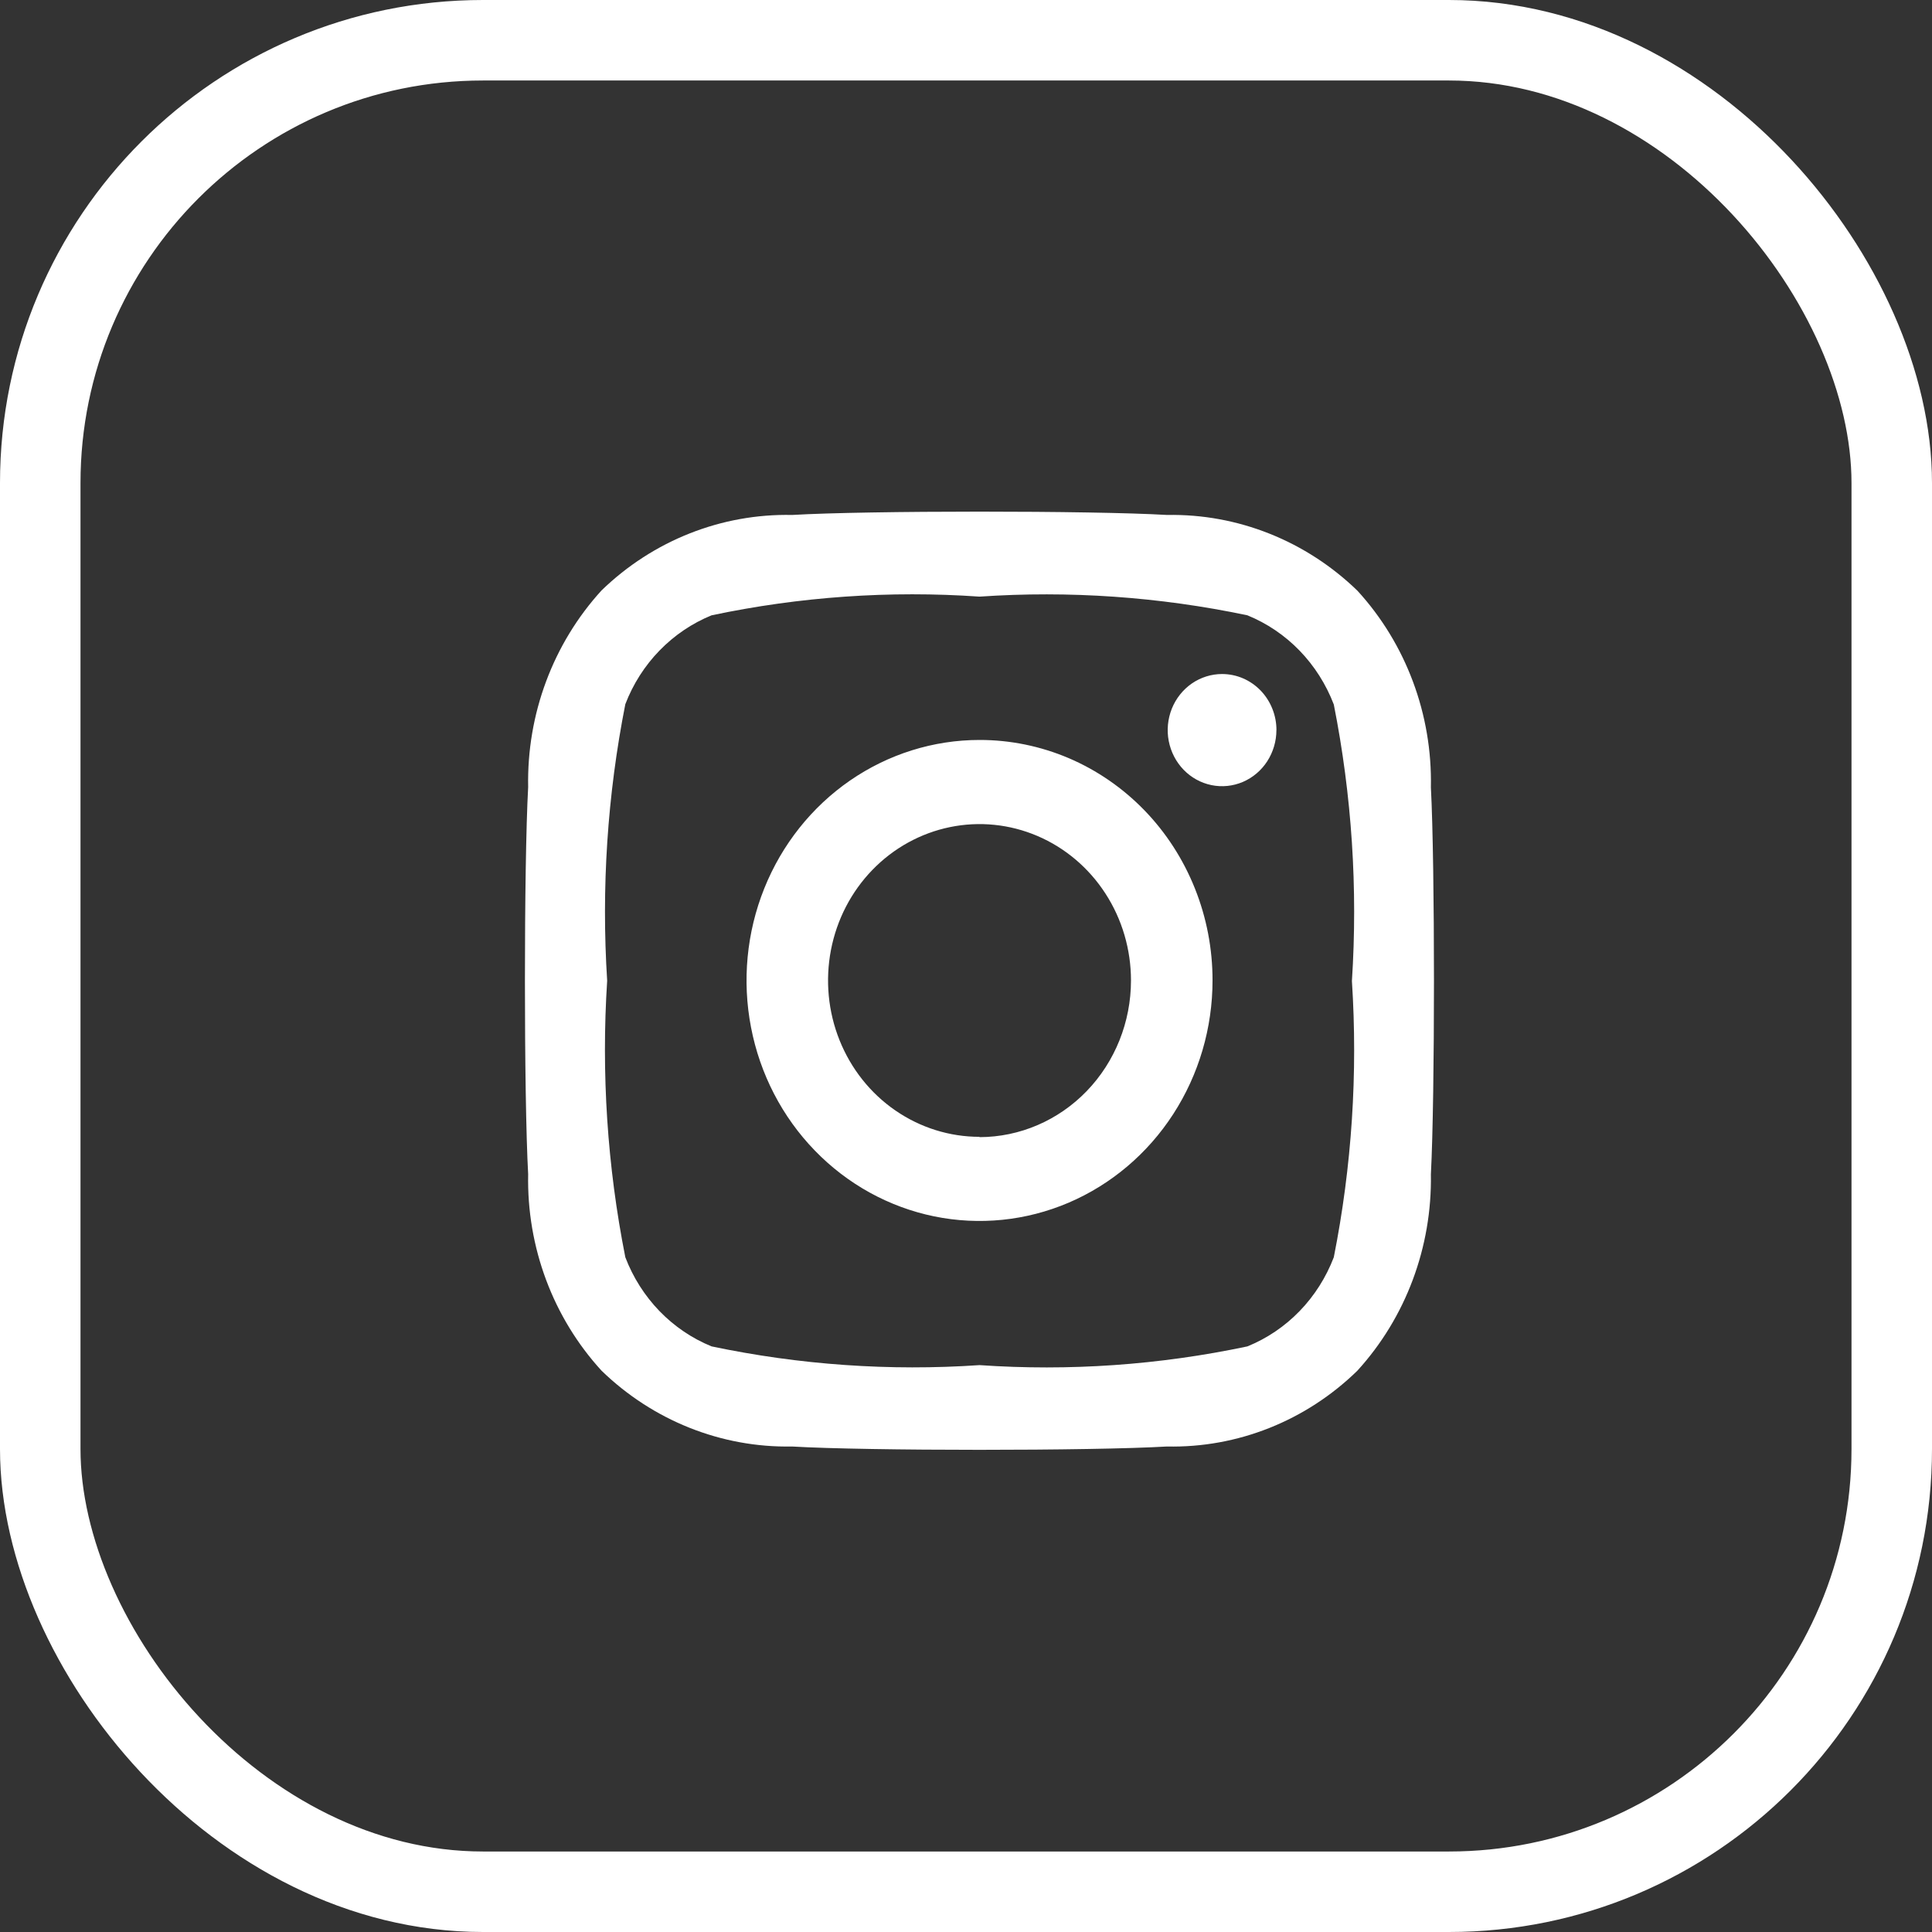 <svg width="48" height="48" viewBox="0 0 48 48" fill="none" xmlns="http://www.w3.org/2000/svg">
<rect x="0" y="0" width="48" height="48" fill="#333333" stroke="none"/>
<rect x="1" y="1" width="46" height="46" rx="11" stroke="white" stroke-width="2"/>
<path d="M24.336 18.384C23.191 18.384 22.072 18.735 21.12 19.391C20.168 20.048 19.426 20.981 18.988 22.073C18.55 23.165 18.435 24.366 18.659 25.525C18.882 26.684 19.433 27.749 20.243 28.584C21.052 29.42 22.084 29.989 23.207 30.22C24.33 30.45 25.493 30.332 26.551 29.88C27.609 29.427 28.513 28.662 29.149 27.679C29.785 26.696 30.125 25.541 30.125 24.359C30.126 23.574 29.977 22.797 29.686 22.071C29.396 21.346 28.97 20.686 28.432 20.131C27.894 19.576 27.255 19.136 26.553 18.836C25.85 18.537 25.096 18.383 24.336 18.384ZM24.336 28.244C23.592 28.244 22.864 28.016 22.245 27.589C21.626 27.163 21.144 26.556 20.859 25.846C20.574 25.136 20.5 24.355 20.645 23.601C20.79 22.848 21.148 22.155 21.675 21.612C22.201 21.069 22.872 20.699 23.602 20.549C24.332 20.399 25.088 20.476 25.776 20.77C26.464 21.064 27.052 21.562 27.465 22.201C27.879 22.84 28.099 23.591 28.099 24.359C28.099 25.39 27.703 26.379 26.998 27.109C26.292 27.839 25.335 28.25 24.336 28.252V28.244ZM31.712 18.139C31.712 18.415 31.632 18.684 31.484 18.914C31.336 19.143 31.125 19.321 30.878 19.427C30.631 19.532 30.36 19.56 30.098 19.506C29.836 19.452 29.596 19.32 29.407 19.125C29.218 18.93 29.09 18.682 29.037 18.411C28.985 18.141 29.012 17.861 29.114 17.606C29.216 17.352 29.39 17.134 29.611 16.981C29.834 16.828 30.095 16.746 30.361 16.746C30.54 16.746 30.716 16.782 30.88 16.852C31.045 16.923 31.194 17.026 31.32 17.156C31.445 17.286 31.545 17.441 31.612 17.611C31.68 17.781 31.714 17.963 31.713 18.147L31.712 18.139ZM35.55 19.561C35.587 17.749 34.932 15.995 33.726 14.677C32.447 13.437 30.75 12.761 28.995 12.794C27.131 12.684 21.543 12.684 19.68 12.794C17.925 12.757 16.226 13.429 14.946 14.668C13.741 15.988 13.086 17.743 13.122 19.556C13.015 21.481 13.015 27.249 13.122 29.172C13.085 30.984 13.74 32.738 14.946 34.055C16.225 35.295 17.923 35.971 19.677 35.938C21.541 36.048 27.129 36.048 28.992 35.938C30.747 35.976 32.447 35.3 33.723 34.055C34.926 32.736 35.581 30.984 35.55 29.173C35.652 27.249 35.652 21.481 35.55 19.561ZM33.138 31.236C32.946 31.737 32.657 32.193 32.288 32.574C31.919 32.955 31.477 33.254 30.991 33.451C28.803 33.914 26.565 34.07 24.336 33.916C22.107 34.068 19.869 33.911 17.68 33.451C17.195 33.254 16.754 32.955 16.385 32.574C16.016 32.192 15.727 31.737 15.536 31.236C15.088 28.977 14.936 26.666 15.085 24.366C14.938 22.065 15.09 19.754 15.536 17.495C15.728 16.995 16.017 16.541 16.386 16.162C16.755 15.782 17.196 15.484 17.68 15.287C19.869 14.825 22.107 14.668 24.336 14.823C26.565 14.671 28.803 14.827 30.991 15.287C31.477 15.485 31.919 15.784 32.288 16.165C32.657 16.546 32.946 17.002 33.138 17.503C33.586 19.762 33.737 22.073 33.588 24.373C33.737 26.671 33.586 28.979 33.138 31.236Z" fill="white"/>
</svg>

